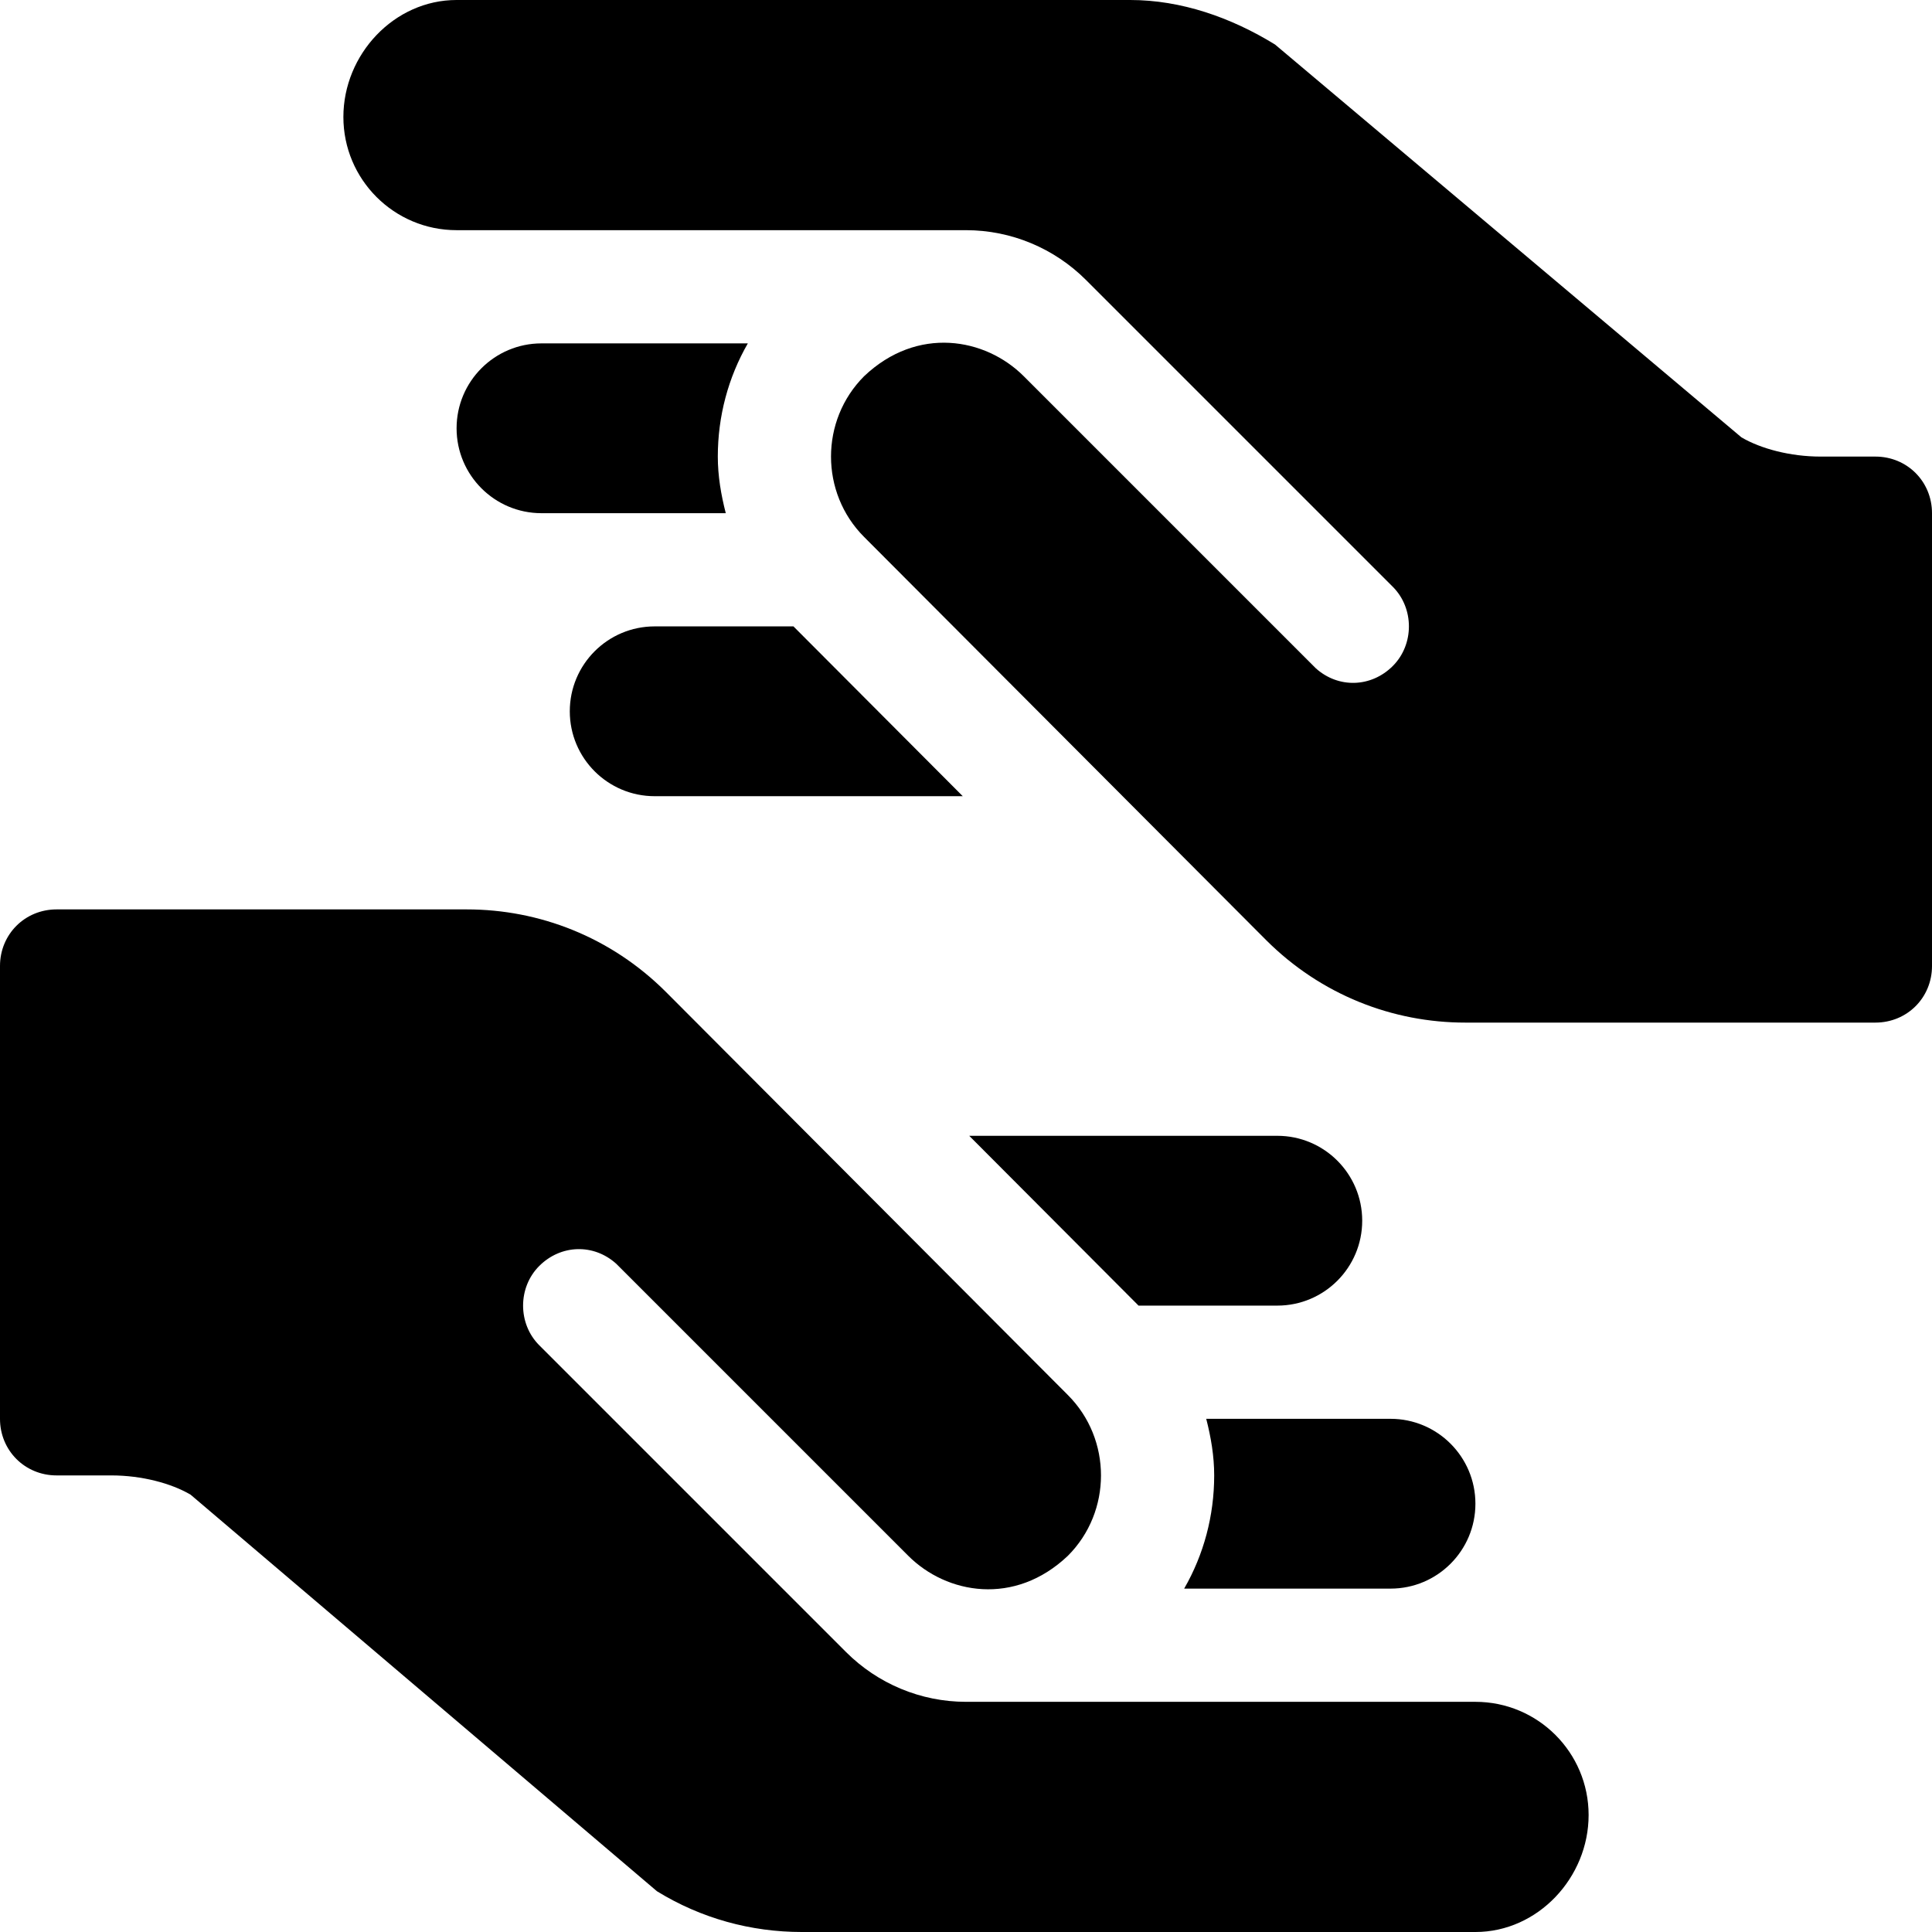 <svg height="512pt" viewBox="0 0 512 512" width="512pt" xmlns="http://www.w3.org/2000/svg"><path d="m15 391h14.5c8.098 0 15.898 2.102 21 5.098l123.602 105.102c11.699 7.199 24.898 10.801 38.398 10.801h178.5c16.57 0 30-14.434 30-31 0-16.57-13.43-30-30-30h-135c-12 0-23.402-4.801-31.801-13.199l-81.301-81.301c-5.699-5.699-5.699-15.301 0-21 5.699-5.699 14.402-6 20.402-.602l77.398 77.402c10.152 10.164 28.188 13.406 42.301 0 11.699-11.699 11.699-30.902 0-42.602l-106.5-106.801c-14.582-14.582-33.598-21.898-52.801-21.898h-108.699c-8.402 0-15 6.598-15 15v120c0 8.398 6.598 15 15 15zm0 0"/><path d="m368.5 421c12.426 0 22.5-10.074 22.5-22.5s-10.074-22.5-22.5-22.5h-48.836c1.246 4.863 2.109 9.844 2.109 15 0 10.707-2.77 20.992-7.957 30zm0 0"/><path d="m338.5 301h-81.645l44.871 45h36.773c12.426 0 22.5-10.074 22.5-22.5s-10.074-22.5-22.5-22.5zm0 0"/><path d="m497 121h-14.5c-8.098 0-15.898-2.102-21-5.098l-123.602-104.102c-11.699-7.199-24.898-11.801-38.398-11.801h-178.5c-16.57 0-30 14.434-30 31 0 16.57 13.43 30 30 30h135c12 0 23.402 4.801 31.801 13.199l81.301 81.301c5.699 5.699 5.699 15.301 0 21-5.699 5.699-14.402 6-20.402.602l-77.398-77.402c-10.152-10.164-28.188-13.406-42.301 0-11.699 11.699-11.699 30.902 0 42.602l106.5 106.801c14.582 14.578 33.598 21.898 52.801 21.898h108.699c8.402 0 15-6.598 15-15v-120c0-8.398-6.598-15-15-15zm0 0"/><path d="m143.5 91c-12.426 0-22.5 10.074-22.5 22.5s10.074 22.5 22.5 22.5h48.836c-1.246-4.863-2.109-9.844-2.109-15 0-10.707 2.77-20.992 7.957-30zm0 0"/><path d="m151 188.5c0 12.426 10.074 22.5 22.5 22.5h81.645l-44.871-45h-36.773c-12.426 0-22.5 10.074-22.5 22.5zm0 0"/></svg>